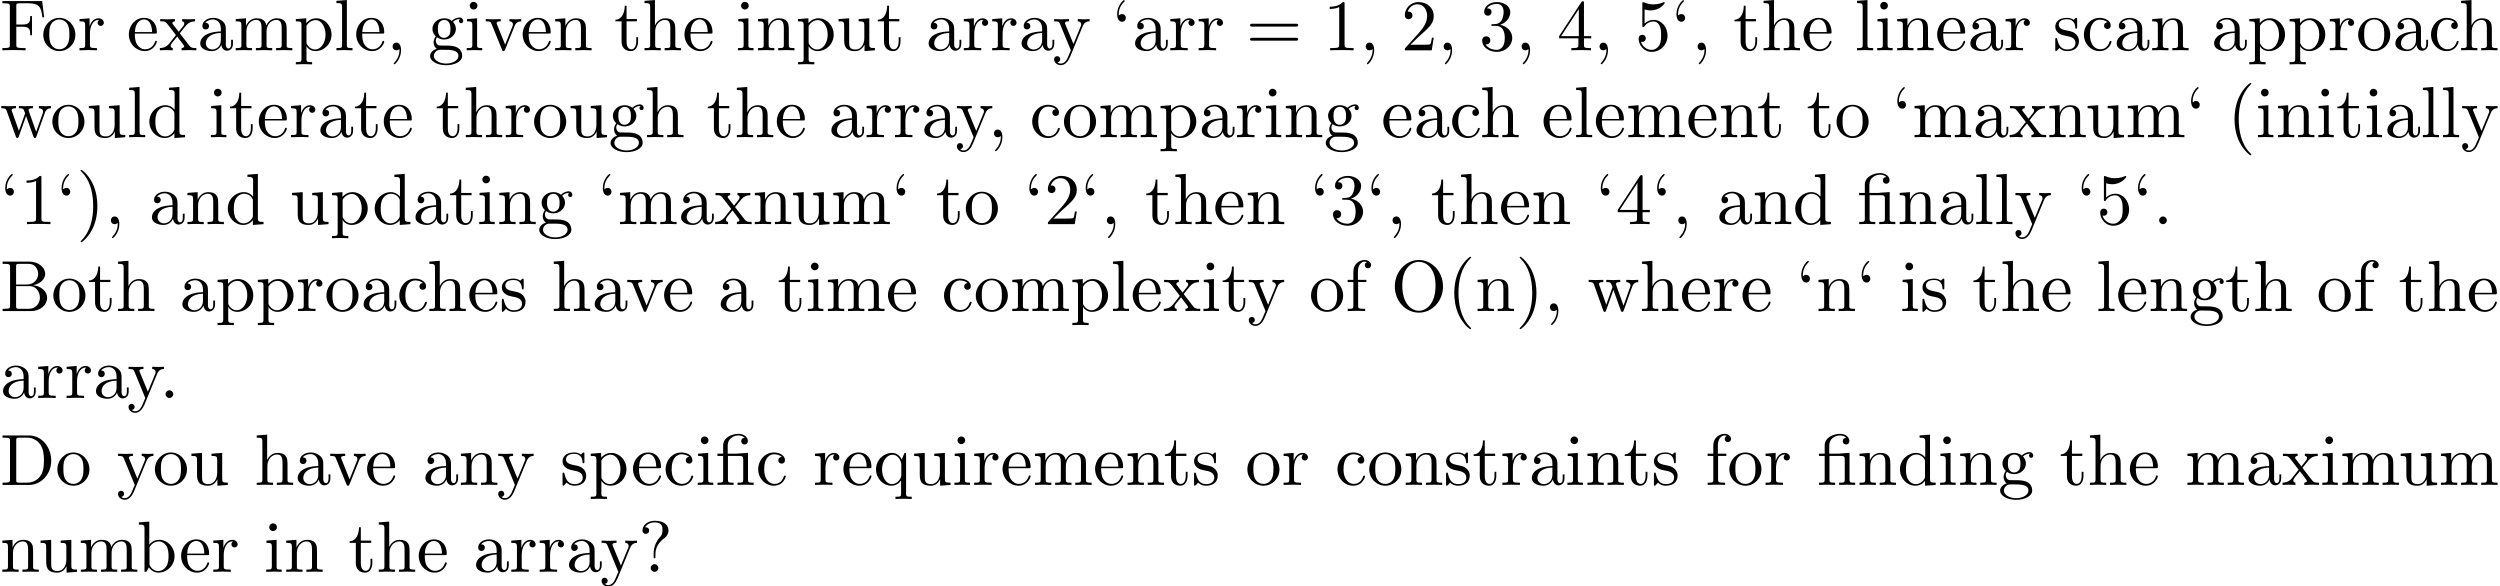 <?xml version='1.0' encoding='UTF-8'?>
<!-- This file was generated by dvisvgm 3.1.1 -->
<svg version='1.1' xmlns='http://www.w3.org/2000/svg' xmlns:xlink='http://www.w3.org/1999/xlink' width='343.85pt' height='80.587pt' viewBox='0 -90.605 343.85 80.587'>
<defs>
<path id='g0-12' d='M3.288-3.985C3.746-3.985 3.816-3.856 3.816-3.447V-.757C3.816-.309 3.706-.309 3.039-.309V0C3.367-.01 3.895-.03 4.144-.03S4.882-.01 5.25 0V-.309C4.583-.309 4.473-.309 4.473-.757V-4.413L3.218-4.324C3.059-4.314 3.049-4.304 3.039-4.304C3.019-4.294 2.999-4.294 2.859-4.294H1.684V-5.42C1.684-6.406 2.54-6.804 3.158-6.804C3.457-6.804 3.816-6.705 4.015-6.476C3.606-6.456 3.547-6.177 3.547-6.017C3.547-5.689 3.806-5.559 3.995-5.559C4.224-5.559 4.453-5.719 4.453-6.017C4.453-6.605 3.905-7.024 3.168-7.024C2.242-7.024 1.056-6.516 1.056-5.43V-4.294H.269V-3.985H1.056V-.757C1.056-.309 .946-.309 .279-.309V0C.608-.01 1.136-.03 1.385-.03S2.122-.01 2.491 0V-.309C1.823-.309 1.714-.309 1.714-.757V-3.985H3.288Z'/>
<path id='g0-40' d='M3.298 2.391C3.298 2.361 3.298 2.341 3.128 2.172C1.883 .917 1.564-.966 1.564-2.491C1.564-4.224 1.943-5.958 3.168-7.203C3.298-7.323 3.298-7.342 3.298-7.372C3.298-7.442 3.258-7.472 3.198-7.472C3.098-7.472 2.202-6.795 1.614-5.529C1.106-4.433 .986-3.328 .986-2.491C.986-1.714 1.096-.508 1.644 .618C2.242 1.843 3.098 2.491 3.198 2.491C3.258 2.491 3.298 2.461 3.298 2.391Z'/>
<path id='g0-41' d='M2.879-2.491C2.879-3.268 2.77-4.473 2.222-5.599C1.624-6.824 .767-7.472 .667-7.472C.608-7.472 .568-7.432 .568-7.372C.568-7.342 .568-7.323 .757-7.143C1.733-6.157 2.301-4.573 2.301-2.491C2.301-.787 1.933 .966 .697 2.222C.568 2.341 .568 2.361 .568 2.391C.568 2.451 .608 2.491 .667 2.491C.767 2.491 1.664 1.813 2.252 .548C2.76-.548 2.879-1.654 2.879-2.491Z'/>
<path id='g0-44' d='M2.022-.01C2.022-.648 1.783-1.056 1.385-1.056C1.036-1.056 .857-.787 .857-.528S1.026 0 1.385 0C1.544 0 1.664-.06 1.763-.139L1.783-.159C1.793-.159 1.803-.149 1.803-.01C1.803 .628 1.524 1.235 1.086 1.704C1.026 1.763 1.016 1.773 1.016 1.813C1.016 1.883 1.066 1.923 1.116 1.923C1.235 1.923 2.022 1.136 2.022-.01Z'/>
<path id='g0-46' d='M1.913-.528C1.913-.817 1.674-1.056 1.385-1.056S.857-.817 .857-.528S1.096 0 1.385 0S1.913-.239 1.913-.528Z'/>
<path id='g0-49' d='M2.929-6.376C2.929-6.615 2.929-6.635 2.7-6.635C2.082-5.998 1.205-5.998 .887-5.998V-5.689C1.086-5.689 1.674-5.689 2.192-5.948V-.787C2.192-.428 2.162-.309 1.265-.309H.946V0C1.295-.03 2.162-.03 2.56-.03S3.826-.03 4.174 0V-.309H3.856C2.959-.309 2.929-.418 2.929-.787V-6.376Z'/>
<path id='g0-50' d='M1.265-.767L2.321-1.793C3.875-3.168 4.473-3.706 4.473-4.702C4.473-5.838 3.577-6.635 2.361-6.635C1.235-6.635 .498-5.719 .498-4.832C.498-4.274 .996-4.274 1.026-4.274C1.196-4.274 1.544-4.394 1.544-4.802C1.544-5.061 1.365-5.32 1.016-5.32C.936-5.32 .917-5.32 .887-5.31C1.116-5.958 1.654-6.326 2.232-6.326C3.138-6.326 3.567-5.519 3.567-4.702C3.567-3.905 3.068-3.118 2.521-2.501L.608-.369C.498-.259 .498-.239 .498 0H4.194L4.473-1.733H4.224C4.174-1.435 4.105-.996 4.005-.847C3.935-.767 3.278-.767 3.059-.767H1.265Z'/>
<path id='g0-51' d='M2.889-3.507C3.706-3.776 4.284-4.473 4.284-5.26C4.284-6.077 3.407-6.635 2.451-6.635C1.445-6.635 .687-6.037 .687-5.28C.687-4.951 .907-4.762 1.196-4.762C1.504-4.762 1.704-4.981 1.704-5.27C1.704-5.768 1.235-5.768 1.086-5.768C1.395-6.257 2.052-6.386 2.411-6.386C2.819-6.386 3.367-6.167 3.367-5.27C3.367-5.151 3.347-4.573 3.088-4.134C2.79-3.656 2.451-3.626 2.202-3.616C2.122-3.606 1.883-3.587 1.813-3.587C1.733-3.577 1.664-3.567 1.664-3.467C1.664-3.357 1.733-3.357 1.903-3.357H2.341C3.158-3.357 3.527-2.68 3.527-1.704C3.527-.349 2.839-.06 2.401-.06C1.973-.06 1.225-.229 .877-.817C1.225-.767 1.534-.986 1.534-1.365C1.534-1.724 1.265-1.923 .976-1.923C.737-1.923 .418-1.783 .418-1.345C.418-.438 1.345 .219 2.431 .219C3.646 .219 4.553-.687 4.553-1.704C4.553-2.521 3.925-3.298 2.889-3.507Z'/>
<path id='g0-52' d='M2.929-1.644V-.777C2.929-.418 2.909-.309 2.172-.309H1.963V0C2.371-.03 2.889-.03 3.308-.03S4.254-.03 4.663 0V-.309H4.453C3.716-.309 3.696-.418 3.696-.777V-1.644H4.692V-1.953H3.696V-6.486C3.696-6.685 3.696-6.745 3.537-6.745C3.447-6.745 3.417-6.745 3.337-6.625L.279-1.953V-1.644H2.929ZM2.989-1.953H.558L2.989-5.669V-1.953Z'/>
<path id='g0-53' d='M4.473-2.002C4.473-3.188 3.656-4.184 2.58-4.184C2.102-4.184 1.674-4.025 1.315-3.676V-5.619C1.514-5.559 1.843-5.489 2.162-5.489C3.387-5.489 4.085-6.396 4.085-6.526C4.085-6.585 4.055-6.635 3.985-6.635C3.975-6.635 3.955-6.635 3.905-6.605C3.706-6.516 3.218-6.316 2.55-6.316C2.152-6.316 1.694-6.386 1.225-6.595C1.146-6.625 1.126-6.625 1.106-6.625C1.006-6.625 1.006-6.545 1.006-6.386V-3.437C1.006-3.258 1.006-3.178 1.146-3.178C1.215-3.178 1.235-3.208 1.275-3.268C1.385-3.427 1.753-3.965 2.56-3.965C3.078-3.965 3.328-3.507 3.407-3.328C3.567-2.959 3.587-2.57 3.587-2.072C3.587-1.724 3.587-1.126 3.347-.707C3.108-.319 2.74-.06 2.281-.06C1.554-.06 .986-.588 .817-1.176C.847-1.166 .877-1.156 .986-1.156C1.315-1.156 1.484-1.405 1.484-1.644S1.315-2.132 .986-2.132C.847-2.132 .498-2.062 .498-1.604C.498-.747 1.186 .219 2.301 .219C3.457 .219 4.473-.737 4.473-2.002Z'/>
<path id='g0-61' d='M6.844-3.258C6.994-3.258 7.183-3.258 7.183-3.457S6.994-3.656 6.854-3.656H.887C.747-3.656 .558-3.656 .558-3.457S.747-3.258 .897-3.258H6.844ZM6.854-1.325C6.994-1.325 7.183-1.325 7.183-1.524S6.994-1.724 6.844-1.724H.897C.747-1.724 .558-1.724 .558-1.524S.747-1.325 .887-1.325H6.854Z'/>
<path id='g0-63' d='M2.341-2.481C2.341-3.736 3.308-4.443 3.656-4.702C3.925-4.902 4.134-5.26 4.134-5.679C4.134-6.257 3.736-7.024 2.252-7.024C1.176-7.024 .558-6.346 .558-5.699C.558-5.36 .787-5.22 1.016-5.22C1.295-5.22 1.474-5.42 1.474-5.679C1.474-6.127 1.056-6.127 .917-6.127C1.225-6.655 1.803-6.804 2.222-6.804C3.308-6.804 3.308-6.127 3.308-5.738C3.308-5.151 3.148-4.971 2.969-4.792C2.311-4.075 2.092-3.158 2.092-2.55V-2.102C2.092-1.923 2.092-1.863 2.212-1.863C2.341-1.863 2.341-1.953 2.341-2.132V-2.481ZM2.74-.528C2.74-.817 2.501-1.056 2.212-1.056S1.684-.817 1.684-.528S1.923 0 2.212 0S2.74-.239 2.74-.528Z'/>
<path id='g0-66' d='M2.212-3.646V-6.097C2.212-6.426 2.232-6.496 2.7-6.496H3.935C4.902-6.496 5.25-5.649 5.25-5.121C5.25-4.483 4.762-3.646 3.656-3.646H2.212ZM4.563-3.557C5.529-3.746 6.217-4.384 6.217-5.121C6.217-5.988 5.3-6.804 4.005-6.804H.359V-6.496H.598C1.365-6.496 1.385-6.386 1.385-6.027V-.777C1.385-.418 1.365-.309 .598-.309H.359V0H4.264C5.589 0 6.486-.887 6.486-1.823C6.486-2.69 5.669-3.437 4.563-3.557ZM3.945-.309H2.7C2.232-.309 2.212-.379 2.212-.707V-3.427H4.085C5.071-3.427 5.489-2.501 5.489-1.833C5.489-1.126 4.971-.309 3.945-.309Z'/>
<path id='g0-68' d='M.349-6.804V-6.496H.588C1.355-6.496 1.375-6.386 1.375-6.027V-.777C1.375-.418 1.355-.309 .588-.309H.349V0H3.995C5.669 0 7.044-1.474 7.044-3.347C7.044-5.24 5.699-6.804 3.995-6.804H.349ZM2.72-.309C2.252-.309 2.232-.379 2.232-.707V-6.097C2.232-6.426 2.252-6.496 2.72-6.496H3.716C4.334-6.496 5.021-6.276 5.529-5.569C5.958-4.981 6.047-4.125 6.047-3.347C6.047-2.242 5.858-1.644 5.499-1.156C5.3-.887 4.732-.309 3.726-.309H2.72Z'/>
<path id='g0-70' d='M5.798-6.775H.329V-6.466H.568C1.335-6.466 1.355-6.356 1.355-5.998V-.777C1.355-.418 1.335-.309 .568-.309H.329V0C.677-.03 1.455-.03 1.843-.03C2.252-.03 3.158-.03 3.517 0V-.309H3.188C2.242-.309 2.242-.438 2.242-.787V-3.238H3.098C4.055-3.238 4.154-2.919 4.154-2.072H4.403V-4.712H4.154C4.154-3.875 4.055-3.547 3.098-3.547H2.242V-6.067C2.242-6.396 2.262-6.466 2.73-6.466H3.925C5.42-6.466 5.669-5.908 5.828-4.533H6.077L5.798-6.775Z'/>
<path id='g0-79' d='M7.183-3.377C7.183-5.41 5.679-7.024 3.866-7.024C2.082-7.024 .558-5.43 .558-3.377C.558-1.335 2.092 .219 3.866 .219C5.679 .219 7.183-1.365 7.183-3.377ZM3.875-.04C2.919-.04 1.584-.917 1.584-3.517C1.584-6.097 3.039-6.775 3.866-6.775C4.732-6.775 6.157-6.067 6.157-3.517C6.157-.877 4.792-.04 3.875-.04Z'/>
<path id='g0-96' d='M1.913-4.453C1.913-4.712 1.743-4.981 1.385-4.981C1.186-4.981 1.046-4.882 .986-4.822C.976-4.802 .966-4.792 .956-4.792C.936-4.792 .936-4.932 .936-4.971C.936-5.29 1.006-6.007 1.634-6.625C1.753-6.745 1.753-6.765 1.753-6.795C1.753-6.864 1.704-6.904 1.654-6.904C1.544-6.904 .717-6.147 .717-4.971C.717-4.374 .956-3.925 1.385-3.925C1.733-3.925 1.913-4.194 1.913-4.453Z'/>
<path id='g0-97' d='M3.318-.757C3.357-.359 3.626 .06 4.095 .06C4.304 .06 4.912-.08 4.912-.887V-1.445H4.663V-.887C4.663-.309 4.413-.249 4.304-.249C3.975-.249 3.935-.697 3.935-.747V-2.74C3.935-3.158 3.935-3.547 3.577-3.915C3.188-4.304 2.69-4.463 2.212-4.463C1.395-4.463 .707-3.995 .707-3.337C.707-3.039 .907-2.869 1.166-2.869C1.445-2.869 1.624-3.068 1.624-3.328C1.624-3.447 1.574-3.776 1.116-3.786C1.385-4.134 1.873-4.244 2.192-4.244C2.68-4.244 3.248-3.856 3.248-2.969V-2.6C2.74-2.57 2.042-2.54 1.415-2.242C.667-1.903 .418-1.385 .418-.946C.418-.139 1.385 .11 2.012 .11C2.67 .11 3.128-.289 3.318-.757ZM3.248-2.391V-1.395C3.248-.448 2.531-.11 2.082-.11C1.594-.11 1.186-.458 1.186-.956C1.186-1.504 1.604-2.331 3.248-2.391Z'/>
<path id='g0-98' d='M1.714-3.756V-6.914L.279-6.804V-6.496C.976-6.496 1.056-6.426 1.056-5.938V0H1.305C1.315-.01 1.395-.149 1.664-.618C1.813-.389 2.232 .11 2.969 .11C4.154 .11 5.191-.867 5.191-2.152C5.191-3.417 4.214-4.403 3.078-4.403C2.301-4.403 1.873-3.935 1.714-3.756ZM1.743-1.136V-3.188C1.743-3.377 1.743-3.387 1.853-3.547C2.242-4.105 2.79-4.184 3.029-4.184C3.477-4.184 3.836-3.925 4.075-3.547C4.334-3.138 4.364-2.57 4.364-2.162C4.364-1.793 4.344-1.196 4.055-.747C3.846-.438 3.467-.11 2.929-.11C2.481-.11 2.122-.349 1.883-.717C1.743-.927 1.743-.956 1.743-1.136Z'/>
<path id='g0-99' d='M1.166-2.172C1.166-3.796 1.983-4.214 2.511-4.214C2.6-4.214 3.228-4.204 3.577-3.846C3.168-3.816 3.108-3.517 3.108-3.387C3.108-3.128 3.288-2.929 3.567-2.929C3.826-2.929 4.025-3.098 4.025-3.397C4.025-4.075 3.268-4.463 2.501-4.463C1.255-4.463 .339-3.387 .339-2.152C.339-.877 1.325 .11 2.481 .11C3.816 .11 4.134-1.086 4.134-1.186S4.035-1.285 4.005-1.285C3.915-1.285 3.895-1.245 3.875-1.186C3.587-.259 2.939-.139 2.57-.139C2.042-.139 1.166-.568 1.166-2.172Z'/>
<path id='g0-100' d='M3.786-.548V.11L5.25 0V-.309C4.553-.309 4.473-.379 4.473-.867V-6.914L3.039-6.804V-6.496C3.736-6.496 3.816-6.426 3.816-5.938V-3.786C3.527-4.144 3.098-4.403 2.56-4.403C1.385-4.403 .339-3.427 .339-2.142C.339-.877 1.315 .11 2.451 .11C3.088 .11 3.537-.229 3.786-.548ZM3.786-3.218V-1.176C3.786-.996 3.786-.976 3.676-.807C3.377-.329 2.929-.11 2.501-.11C2.052-.11 1.694-.369 1.455-.747C1.196-1.156 1.166-1.724 1.166-2.132C1.166-2.501 1.186-3.098 1.474-3.547C1.684-3.856 2.062-4.184 2.6-4.184C2.949-4.184 3.367-4.035 3.676-3.587C3.786-3.417 3.786-3.397 3.786-3.218Z'/>
<path id='g0-101' d='M1.116-2.511C1.176-3.995 2.012-4.244 2.351-4.244C3.377-4.244 3.477-2.899 3.477-2.511H1.116ZM1.106-2.301H3.885C4.105-2.301 4.134-2.301 4.134-2.511C4.134-3.497 3.597-4.463 2.351-4.463C1.196-4.463 .279-3.437 .279-2.192C.279-.857 1.325 .11 2.471 .11C3.686 .11 4.134-.996 4.134-1.186C4.134-1.285 4.055-1.305 4.005-1.305C3.915-1.305 3.895-1.245 3.875-1.166C3.527-.139 2.63-.139 2.531-.139C2.032-.139 1.634-.438 1.405-.807C1.106-1.285 1.106-1.943 1.106-2.301Z'/>
<path id='g0-102' d='M1.743-4.294V-5.45C1.743-6.326 2.222-6.804 2.66-6.804C2.69-6.804 2.839-6.804 2.989-6.735C2.869-6.695 2.69-6.565 2.69-6.316C2.69-6.087 2.849-5.888 3.118-5.888C3.407-5.888 3.557-6.087 3.557-6.326C3.557-6.695 3.188-7.024 2.66-7.024C1.963-7.024 1.116-6.496 1.116-5.44V-4.294H.329V-3.985H1.116V-.757C1.116-.309 1.006-.309 .339-.309V0C.727-.01 1.196-.03 1.474-.03C1.873-.03 2.341-.03 2.74 0V-.309H2.531C1.793-.309 1.773-.418 1.773-.777V-3.985H2.909V-4.294H1.743Z'/>
<path id='g0-103' d='M2.212-1.714C1.345-1.714 1.345-2.71 1.345-2.939C1.345-3.208 1.355-3.527 1.504-3.776C1.584-3.895 1.813-4.174 2.212-4.174C3.078-4.174 3.078-3.178 3.078-2.949C3.078-2.68 3.068-2.361 2.919-2.112C2.839-1.993 2.61-1.714 2.212-1.714ZM1.056-1.325C1.056-1.365 1.056-1.594 1.225-1.793C1.614-1.514 2.022-1.484 2.212-1.484C3.138-1.484 3.826-2.172 3.826-2.939C3.826-3.308 3.666-3.676 3.417-3.905C3.776-4.244 4.134-4.294 4.314-4.294C4.334-4.294 4.384-4.294 4.413-4.284C4.304-4.244 4.254-4.134 4.254-4.015C4.254-3.846 4.384-3.726 4.543-3.726C4.643-3.726 4.832-3.796 4.832-4.025C4.832-4.194 4.712-4.513 4.324-4.513C4.125-4.513 3.686-4.453 3.268-4.045C2.849-4.374 2.431-4.403 2.212-4.403C1.285-4.403 .598-3.716 .598-2.949C.598-2.511 .817-2.132 1.066-1.923C.936-1.773 .757-1.445 .757-1.096C.757-.787 .887-.408 1.196-.209C.598-.04 .279 .389 .279 .787C.279 1.504 1.265 2.052 2.481 2.052C3.656 2.052 4.692 1.544 4.692 .767C4.692 .418 4.553-.09 4.045-.369C3.517-.648 2.939-.648 2.331-.648C2.082-.648 1.654-.648 1.584-.658C1.265-.697 1.056-1.006 1.056-1.325ZM2.491 1.823C1.484 1.823 .797 1.315 .797 .787C.797 .329 1.176-.04 1.614-.07H2.202C3.059-.07 4.174-.07 4.174 .787C4.174 1.325 3.467 1.823 2.491 1.823Z'/>
<path id='g0-104' d='M1.096-.757C1.096-.309 .986-.309 .319-.309V0C.667-.01 1.176-.03 1.445-.03C1.704-.03 2.222-.01 2.56 0V-.309C1.893-.309 1.783-.309 1.783-.757V-2.59C1.783-3.626 2.491-4.184 3.128-4.184C3.756-4.184 3.866-3.646 3.866-3.078V-.757C3.866-.309 3.756-.309 3.088-.309V0C3.437-.01 3.945-.03 4.214-.03C4.473-.03 4.991-.01 5.33 0V-.309C4.812-.309 4.563-.309 4.553-.608V-2.511C4.553-3.367 4.553-3.676 4.244-4.035C4.105-4.204 3.776-4.403 3.198-4.403C2.361-4.403 1.923-3.806 1.753-3.427V-6.914L.319-6.804V-6.496C1.016-6.496 1.096-6.426 1.096-5.938V-.757Z'/>
<path id='g0-105' d='M1.763-4.403L.369-4.294V-3.985C1.016-3.985 1.106-3.925 1.106-3.437V-.757C1.106-.309 .996-.309 .329-.309V0C.648-.01 1.186-.03 1.425-.03C1.773-.03 2.122-.01 2.461 0V-.309C1.803-.309 1.763-.359 1.763-.747V-4.403ZM1.803-6.137C1.803-6.456 1.554-6.665 1.275-6.665C.966-6.665 .747-6.396 .747-6.137C.747-5.868 .966-5.609 1.275-5.609C1.554-5.609 1.803-5.818 1.803-6.137Z'/>
<path id='g0-108' d='M1.763-6.914L.329-6.804V-6.496C1.026-6.496 1.106-6.426 1.106-5.938V-.757C1.106-.309 .996-.309 .329-.309V0C.658-.01 1.186-.03 1.435-.03S2.172-.01 2.54 0V-.309C1.873-.309 1.763-.309 1.763-.757V-6.914Z'/>
<path id='g0-109' d='M1.096-3.427V-.757C1.096-.309 .986-.309 .319-.309V0C.667-.01 1.176-.03 1.445-.03C1.704-.03 2.222-.01 2.56 0V-.309C1.893-.309 1.783-.309 1.783-.757V-2.59C1.783-3.626 2.491-4.184 3.128-4.184C3.756-4.184 3.866-3.646 3.866-3.078V-.757C3.866-.309 3.756-.309 3.088-.309V0C3.437-.01 3.945-.03 4.214-.03C4.473-.03 4.991-.01 5.33 0V-.309C4.663-.309 4.553-.309 4.553-.757V-2.59C4.553-3.626 5.26-4.184 5.898-4.184C6.526-4.184 6.635-3.646 6.635-3.078V-.757C6.635-.309 6.526-.309 5.858-.309V0C6.207-.01 6.715-.03 6.984-.03C7.243-.03 7.761-.01 8.1 0V-.309C7.582-.309 7.333-.309 7.323-.608V-2.511C7.323-3.367 7.323-3.676 7.014-4.035C6.874-4.204 6.545-4.403 5.968-4.403C5.131-4.403 4.692-3.806 4.523-3.427C4.384-4.294 3.646-4.403 3.198-4.403C2.471-4.403 2.002-3.975 1.724-3.357V-4.403L.319-4.294V-3.985C1.016-3.985 1.096-3.915 1.096-3.427Z'/>
<path id='g0-110' d='M1.096-3.427V-.757C1.096-.309 .986-.309 .319-.309V0C.667-.01 1.176-.03 1.445-.03C1.704-.03 2.222-.01 2.56 0V-.309C1.893-.309 1.783-.309 1.783-.757V-2.59C1.783-3.626 2.491-4.184 3.128-4.184C3.756-4.184 3.866-3.646 3.866-3.078V-.757C3.866-.309 3.756-.309 3.088-.309V0C3.437-.01 3.945-.03 4.214-.03C4.473-.03 4.991-.01 5.33 0V-.309C4.812-.309 4.563-.309 4.553-.608V-2.511C4.553-3.367 4.553-3.676 4.244-4.035C4.105-4.204 3.776-4.403 3.198-4.403C2.471-4.403 2.002-3.975 1.724-3.357V-4.403L.319-4.294V-3.985C1.016-3.985 1.096-3.915 1.096-3.427Z'/>
<path id='g0-111' d='M4.692-2.132C4.692-3.407 3.696-4.463 2.491-4.463C1.245-4.463 .279-3.377 .279-2.132C.279-.847 1.315 .11 2.481 .11C3.686 .11 4.692-.867 4.692-2.132ZM2.491-.139C2.062-.139 1.624-.349 1.355-.807C1.106-1.245 1.106-1.853 1.106-2.212C1.106-2.6 1.106-3.138 1.345-3.577C1.614-4.035 2.082-4.244 2.481-4.244C2.919-4.244 3.347-4.025 3.606-3.597S3.866-2.59 3.866-2.212C3.866-1.853 3.866-1.315 3.646-.877C3.427-.428 2.989-.139 2.491-.139Z'/>
<path id='g0-112' d='M1.714-3.746V-4.403L.279-4.294V-3.985C.986-3.985 1.056-3.925 1.056-3.487V1.176C1.056 1.624 .946 1.624 .279 1.624V1.933C.618 1.923 1.136 1.903 1.395 1.903C1.664 1.903 2.172 1.923 2.521 1.933V1.624C1.853 1.624 1.743 1.624 1.743 1.176V-.498V-.588C1.793-.428 2.212 .11 2.969 .11C4.154 .11 5.191-.867 5.191-2.152C5.191-3.417 4.224-4.403 3.108-4.403C2.331-4.403 1.913-3.965 1.714-3.746ZM1.743-1.136V-3.357C2.032-3.866 2.521-4.154 3.029-4.154C3.756-4.154 4.364-3.278 4.364-2.152C4.364-.946 3.666-.11 2.929-.11C2.531-.11 2.152-.309 1.883-.717C1.743-.927 1.743-.936 1.743-1.136Z'/>
<path id='g0-113' d='M3.786-.608V1.176C3.786 1.624 3.676 1.624 3.009 1.624V1.933C3.347 1.923 3.866 1.903 4.125 1.903C4.394 1.903 4.902 1.923 5.25 1.933V1.624C4.583 1.624 4.473 1.624 4.473 1.176V-4.403H4.254L3.875-3.497C3.746-3.776 3.337-4.403 2.54-4.403C1.385-4.403 .339-3.437 .339-2.142C.339-.897 1.305 .11 2.461 .11C3.158 .11 3.567-.319 3.786-.608ZM3.816-2.76V-1.355C3.816-1.036 3.636-.757 3.417-.518C3.288-.379 2.969-.11 2.501-.11C1.773-.11 1.166-.996 1.166-2.142C1.166-3.328 1.863-4.154 2.6-4.154C3.397-4.154 3.816-3.288 3.816-2.76Z'/>
<path id='g0-114' d='M1.664-3.308V-4.403L.279-4.294V-3.985C.976-3.985 1.056-3.915 1.056-3.427V-.757C1.056-.309 .946-.309 .279-.309V0C.667-.01 1.136-.03 1.415-.03C1.813-.03 2.281-.03 2.68 0V-.309H2.471C1.733-.309 1.714-.418 1.714-.777V-2.311C1.714-3.298 2.132-4.184 2.889-4.184C2.959-4.184 2.979-4.184 2.999-4.174C2.969-4.164 2.77-4.045 2.77-3.786C2.77-3.507 2.979-3.357 3.198-3.357C3.377-3.357 3.626-3.477 3.626-3.796S3.318-4.403 2.889-4.403C2.162-4.403 1.803-3.736 1.664-3.308Z'/>
<path id='g0-115' d='M2.072-1.933C2.291-1.893 3.108-1.733 3.108-1.016C3.108-.508 2.76-.11 1.983-.11C1.146-.11 .787-.677 .598-1.524C.568-1.654 .558-1.694 .458-1.694C.329-1.694 .329-1.624 .329-1.445V-.13C.329 .04 .329 .11 .438 .11C.488 .11 .498 .1 .687-.09C.707-.11 .707-.13 .887-.319C1.325 .1 1.773 .11 1.983 .11C3.128 .11 3.587-.558 3.587-1.275C3.587-1.803 3.288-2.102 3.168-2.222C2.839-2.54 2.451-2.62 2.032-2.7C1.474-2.809 .807-2.939 .807-3.517C.807-3.866 1.066-4.274 1.923-4.274C3.019-4.274 3.068-3.377 3.088-3.068C3.098-2.979 3.188-2.979 3.208-2.979C3.337-2.979 3.337-3.029 3.337-3.218V-4.224C3.337-4.394 3.337-4.463 3.228-4.463C3.178-4.463 3.158-4.463 3.029-4.344C2.999-4.304 2.899-4.214 2.859-4.184C2.481-4.463 2.072-4.463 1.923-4.463C.707-4.463 .329-3.796 .329-3.238C.329-2.889 .488-2.61 .757-2.391C1.076-2.132 1.355-2.072 2.072-1.933Z'/>
<path id='g0-116' d='M1.724-3.985H3.148V-4.294H1.724V-6.127H1.474C1.465-5.31 1.166-4.244 .189-4.204V-3.985H1.036V-1.235C1.036-.01 1.963 .11 2.321 .11C3.029 .11 3.308-.598 3.308-1.235V-1.803H3.059V-1.255C3.059-.518 2.76-.139 2.391-.139C1.724-.139 1.724-1.046 1.724-1.215V-3.985Z'/>
<path id='g0-117' d='M3.895-.787V.11L5.33 0V-.309C4.633-.309 4.553-.379 4.553-.867V-4.403L3.088-4.294V-3.985C3.786-3.985 3.866-3.915 3.866-3.427V-1.654C3.866-.787 3.387-.11 2.66-.11C1.823-.11 1.783-.578 1.783-1.096V-4.403L.319-4.294V-3.985C1.096-3.985 1.096-3.955 1.096-3.068V-1.574C1.096-.797 1.096 .11 2.61 .11C3.168 .11 3.606-.169 3.895-.787Z'/>
<path id='g0-118' d='M4.144-3.318C4.234-3.547 4.403-3.975 5.061-3.985V-4.294C4.832-4.274 4.543-4.264 4.314-4.264C4.075-4.264 3.616-4.284 3.447-4.294V-3.985C3.816-3.975 3.925-3.746 3.925-3.557C3.925-3.467 3.905-3.427 3.866-3.318L2.849-.777L1.733-3.557C1.674-3.686 1.674-3.706 1.674-3.726C1.674-3.985 2.062-3.985 2.242-3.985V-4.294C1.943-4.284 1.385-4.264 1.156-4.264C.887-4.264 .488-4.274 .189-4.294V-3.985C.817-3.985 .857-3.925 .986-3.616L2.421-.08C2.481 .06 2.501 .11 2.63 .11S2.8 .02 2.839-.08L4.144-3.318Z'/>
<path id='g0-119' d='M6.167-3.347C6.346-3.846 6.655-3.975 7.004-3.985V-4.294C6.785-4.274 6.496-4.264 6.276-4.264C5.988-4.264 5.539-4.284 5.35-4.294V-3.985C5.709-3.975 5.928-3.796 5.928-3.507C5.928-3.447 5.928-3.427 5.878-3.298L4.971-.747L3.985-3.527C3.945-3.646 3.935-3.666 3.935-3.716C3.935-3.985 4.324-3.985 4.523-3.985V-4.294C4.234-4.284 3.726-4.264 3.487-4.264C3.188-4.264 2.899-4.274 2.6-4.294V-3.985C2.969-3.985 3.128-3.965 3.228-3.836C3.278-3.776 3.387-3.477 3.457-3.288L2.6-.877L1.654-3.537C1.604-3.656 1.604-3.676 1.604-3.716C1.604-3.985 1.993-3.985 2.192-3.985V-4.294C1.893-4.284 1.335-4.264 1.106-4.264C1.066-4.264 .538-4.274 .179-4.294V-3.985C.677-3.985 .797-3.955 .917-3.636L2.172-.11C2.222 .03 2.252 .11 2.381 .11S2.531 .05 2.58-.09L3.587-2.909L4.603-.08C4.643 .03 4.672 .11 4.802 .11S4.961 .02 5.001-.08L6.167-3.347Z'/>
<path id='g0-120' d='M2.859-2.341C3.158-2.72 3.537-3.208 3.776-3.467C4.085-3.826 4.493-3.975 4.961-3.985V-4.294C4.702-4.274 4.403-4.264 4.144-4.264C3.846-4.264 3.318-4.284 3.188-4.294V-3.985C3.397-3.965 3.477-3.836 3.477-3.676S3.377-3.387 3.328-3.328L2.71-2.55L1.933-3.557C1.843-3.656 1.843-3.676 1.843-3.736C1.843-3.885 1.993-3.975 2.192-3.985V-4.294C1.933-4.284 1.275-4.264 1.116-4.264C.907-4.264 .438-4.274 .169-4.294V-3.985C.867-3.985 .877-3.975 1.345-3.377L2.331-2.092L1.395-.907C.917-.329 .329-.309 .12-.309V0C.379-.02 .687-.03 .946-.03C1.235-.03 1.654-.01 1.893 0V-.309C1.674-.339 1.604-.468 1.604-.618C1.604-.837 1.893-1.166 2.501-1.883L3.258-.887C3.337-.777 3.467-.618 3.467-.558C3.467-.468 3.377-.319 3.108-.309V0C3.407-.01 3.965-.03 4.184-.03C4.453-.03 4.842-.02 5.141 0V-.309C4.603-.309 4.423-.329 4.194-.618L2.859-2.341Z'/>
<path id='g0-121' d='M4.134-3.347C4.394-3.975 4.902-3.985 5.061-3.985V-4.294C4.832-4.274 4.543-4.264 4.314-4.264C4.134-4.264 3.666-4.284 3.447-4.294V-3.985C3.756-3.975 3.915-3.806 3.915-3.557C3.915-3.457 3.905-3.437 3.856-3.318L2.849-.867L1.743-3.547C1.704-3.646 1.684-3.686 1.684-3.726C1.684-3.985 2.052-3.985 2.242-3.985V-4.294C1.983-4.284 1.325-4.264 1.156-4.264C.887-4.264 .488-4.274 .189-4.294V-3.985C.667-3.985 .857-3.985 .996-3.636L2.491 0C2.441 .13 2.301 .458 2.242 .588C2.022 1.136 1.743 1.823 1.106 1.823C1.056 1.823 .827 1.823 .638 1.644C.946 1.604 1.026 1.385 1.026 1.225C1.026 .966 .837 .807 .608 .807C.408 .807 .189 .936 .189 1.235C.189 1.684 .608 2.042 1.106 2.042C1.733 2.042 2.142 1.474 2.381 .907L4.134-3.347Z'/>
</defs>
<g id='page1'>
<use x='0' y='-83.686' xlink:href='#g0-70'/>
<use x='5.673' y='-83.686' xlink:href='#g0-111'/>
<use x='10.655' y='-83.686' xlink:href='#g0-114'/>
<use x='17.44' y='-83.686' xlink:href='#g0-101'/>
<use x='21.868' y='-83.686' xlink:href='#g0-120'/>
<use x='27.126' y='-83.686' xlink:href='#g0-97'/>
<use x='32.107' y='-83.686' xlink:href='#g0-109'/>
<use x='40.409' y='-83.686' xlink:href='#g0-112'/>
<use x='45.944' y='-83.686' xlink:href='#g0-108'/>
<use x='48.712' y='-83.686' xlink:href='#g0-101'/>
<use x='53.139' y='-83.686' xlink:href='#g0-44'/>
<use x='58.878' y='-83.686' xlink:href='#g0-103'/>
<use x='63.859' y='-83.686' xlink:href='#g0-105'/>
<use x='66.626' y='-83.686' xlink:href='#g0-118'/>
<use x='71.608' y='-83.686' xlink:href='#g0-101'/>
<use x='76.036' y='-83.686' xlink:href='#g0-110'/>
<use x='84.454' y='-83.686' xlink:href='#g0-116'/>
<use x='88.328' y='-83.686' xlink:href='#g0-104'/>
<use x='93.863' y='-83.686' xlink:href='#g0-101'/>
<use x='101.174' y='-83.686' xlink:href='#g0-105'/>
<use x='103.941' y='-83.686' xlink:href='#g0-110'/>
<use x='109.476' y='-83.686' xlink:href='#g0-112'/>
<use x='115.011' y='-83.686' xlink:href='#g0-117'/>
<use x='120.546' y='-83.686' xlink:href='#g0-116'/>
<use x='127.304' y='-83.686' xlink:href='#g0-97'/>
<use x='132.285' y='-83.686' xlink:href='#g0-114'/>
<use x='136.187' y='-83.686' xlink:href='#g0-114'/>
<use x='140.089' y='-83.686' xlink:href='#g0-97'/>
<use x='144.794' y='-83.686' xlink:href='#g0-121'/>
<use x='152.935' y='-83.686' xlink:href='#g0-96'/>
<use x='155.702' y='-83.686' xlink:href='#g0-97'/>
<use x='160.684' y='-83.686' xlink:href='#g0-114'/>
<use x='164.586' y='-83.686' xlink:href='#g0-114'/>
<use x='171.371' y='-83.686' xlink:href='#g0-61'/>
<use x='182.003' y='-83.686' xlink:href='#g0-49'/>
<use x='186.984' y='-83.686' xlink:href='#g0-44'/>
<use x='192.723' y='-83.686' xlink:href='#g0-50'/>
<use x='197.704' y='-83.686' xlink:href='#g0-44'/>
<use x='203.442' y='-83.686' xlink:href='#g0-51'/>
<use x='208.424' y='-83.686' xlink:href='#g0-44'/>
<use x='214.162' y='-83.686' xlink:href='#g0-52'/>
<use x='219.143' y='-83.686' xlink:href='#g0-44'/>
<use x='224.881' y='-83.686' xlink:href='#g0-53'/>
<use x='229.863' y='-83.686' xlink:href='#g0-96'/>
<use x='232.63' y='-83.686' xlink:href='#g0-44'/>
<use x='238.368' y='-83.686' xlink:href='#g0-116'/>
<use x='242.243' y='-83.686' xlink:href='#g0-104'/>
<use x='247.777' y='-83.686' xlink:href='#g0-101'/>
<use x='255.089' y='-83.686' xlink:href='#g0-108'/>
<use x='257.856' y='-83.686' xlink:href='#g0-105'/>
<use x='260.623' y='-83.686' xlink:href='#g0-110'/>
<use x='266.158' y='-83.686' xlink:href='#g0-101'/>
<use x='270.586' y='-83.686' xlink:href='#g0-97'/>
<use x='275.567' y='-83.686' xlink:href='#g0-114'/>
<use x='282.353' y='-83.686' xlink:href='#g0-115'/>
<use x='286.282' y='-83.686' xlink:href='#g0-99'/>
<use x='290.71' y='-83.686' xlink:href='#g0-97'/>
<use x='295.692' y='-83.686' xlink:href='#g0-110'/>
<use x='304.11' y='-83.686' xlink:href='#g0-97'/>
<use x='309.091' y='-83.686' xlink:href='#g0-112'/>
<use x='314.626' y='-83.686' xlink:href='#g0-112'/>
<use x='320.161' y='-83.686' xlink:href='#g0-114'/>
<use x='324.063' y='-83.686' xlink:href='#g0-111'/>
<use x='329.044' y='-83.686' xlink:href='#g0-97'/>
<use x='334.025' y='-83.686' xlink:href='#g0-99'/>
<use x='338.177' y='-83.686' xlink:href='#g0-104'/>
<use x='0' y='-71.731' xlink:href='#g0-119'/>
<use x='6.919' y='-71.731' xlink:href='#g0-111'/>
<use x='11.9' y='-71.731' xlink:href='#g0-117'/>
<use x='17.435' y='-71.731' xlink:href='#g0-108'/>
<use x='20.202' y='-71.731' xlink:href='#g0-100'/>
<use x='28.676' y='-71.731' xlink:href='#g0-105'/>
<use x='31.444' y='-71.731' xlink:href='#g0-116'/>
<use x='35.318' y='-71.731' xlink:href='#g0-101'/>
<use x='39.746' y='-71.731' xlink:href='#g0-114'/>
<use x='43.648' y='-71.731' xlink:href='#g0-97'/>
<use x='48.63' y='-71.731' xlink:href='#g0-116'/>
<use x='52.504' y='-71.731' xlink:href='#g0-101'/>
<use x='59.871' y='-71.731' xlink:href='#g0-116'/>
<use x='63.746' y='-71.731' xlink:href='#g0-104'/>
<use x='69.28' y='-71.731' xlink:href='#g0-114'/>
<use x='73.183' y='-71.731' xlink:href='#g0-111'/>
<use x='78.164' y='-71.731' xlink:href='#g0-117'/>
<use x='83.699' y='-71.731' xlink:href='#g0-103'/>
<use x='88.68' y='-71.731' xlink:href='#g0-104'/>
<use x='97.154' y='-71.731' xlink:href='#g0-116'/>
<use x='101.029' y='-71.731' xlink:href='#g0-104'/>
<use x='106.564' y='-71.731' xlink:href='#g0-101'/>
<use x='113.931' y='-71.731' xlink:href='#g0-97'/>
<use x='118.912' y='-71.731' xlink:href='#g0-114'/>
<use x='122.814' y='-71.731' xlink:href='#g0-114'/>
<use x='126.716' y='-71.731' xlink:href='#g0-97'/>
<use x='131.421' y='-71.731' xlink:href='#g0-121'/>
<use x='135.849' y='-71.731' xlink:href='#g0-44'/>
<use x='141.632' y='-71.731' xlink:href='#g0-99'/>
<use x='146.06' y='-71.731' xlink:href='#g0-111'/>
<use x='151.041' y='-71.731' xlink:href='#g0-109'/>
<use x='159.344' y='-71.731' xlink:href='#g0-112'/>
<use x='164.878' y='-71.731' xlink:href='#g0-97'/>
<use x='169.86' y='-71.731' xlink:href='#g0-114'/>
<use x='173.762' y='-71.731' xlink:href='#g0-105'/>
<use x='176.529' y='-71.731' xlink:href='#g0-110'/>
<use x='182.064' y='-71.731' xlink:href='#g0-103'/>
<use x='189.985' y='-71.731' xlink:href='#g0-101'/>
<use x='194.413' y='-71.731' xlink:href='#g0-97'/>
<use x='199.394' y='-71.731' xlink:href='#g0-99'/>
<use x='203.545' y='-71.731' xlink:href='#g0-104'/>
<use x='212.02' y='-71.731' xlink:href='#g0-101'/>
<use x='216.448' y='-71.731' xlink:href='#g0-108'/>
<use x='219.215' y='-71.731' xlink:href='#g0-101'/>
<use x='223.643' y='-71.731' xlink:href='#g0-109'/>
<use x='231.945' y='-71.731' xlink:href='#g0-101'/>
<use x='236.373' y='-71.731' xlink:href='#g0-110'/>
<use x='241.631' y='-71.731' xlink:href='#g0-116'/>
<use x='248.445' y='-71.731' xlink:href='#g0-116'/>
<use x='252.319' y='-71.731' xlink:href='#g0-111'/>
<use x='260.24' y='-71.731' xlink:href='#g0-96'/>
<use x='263.008' y='-71.731' xlink:href='#g0-109'/>
<use x='271.31' y='-71.731' xlink:href='#g0-97'/>
<use x='276.291' y='-71.731' xlink:href='#g0-120'/>
<use x='281.549' y='-71.731' xlink:href='#g0-110'/>
<use x='286.807' y='-71.731' xlink:href='#g0-117'/>
<use x='292.342' y='-71.731' xlink:href='#g0-109'/>
<use x='300.644' y='-71.731' xlink:href='#g0-96'/>
<use x='306.351' y='-71.731' xlink:href='#g0-40'/>
<use x='310.226' y='-71.731' xlink:href='#g0-105'/>
<use x='312.993' y='-71.731' xlink:href='#g0-110'/>
<use x='318.528' y='-71.731' xlink:href='#g0-105'/>
<use x='321.295' y='-71.731' xlink:href='#g0-116'/>
<use x='325.17' y='-71.731' xlink:href='#g0-105'/>
<use x='327.937' y='-71.731' xlink:href='#g0-97'/>
<use x='332.918' y='-71.731' xlink:href='#g0-108'/>
<use x='335.686' y='-71.731' xlink:href='#g0-108'/>
<use x='338.453' y='-71.731' xlink:href='#g0-121'/>
<use x='0' y='-59.776' xlink:href='#g0-96'/>
<use x='2.767' y='-59.776' xlink:href='#g0-49'/>
<use x='7.749' y='-59.776' xlink:href='#g0-96'/>
<use x='10.516' y='-59.776' xlink:href='#g0-41'/>
<use x='14.391' y='-59.776' xlink:href='#g0-44'/>
<use x='20.479' y='-59.776' xlink:href='#g0-97'/>
<use x='25.46' y='-59.776' xlink:href='#g0-110'/>
<use x='30.995' y='-59.776' xlink:href='#g0-100'/>
<use x='39.851' y='-59.776' xlink:href='#g0-117'/>
<use x='45.385' y='-59.776' xlink:href='#g0-112'/>
<use x='51.197' y='-59.776' xlink:href='#g0-100'/>
<use x='56.732' y='-59.776' xlink:href='#g0-97'/>
<use x='61.713' y='-59.776' xlink:href='#g0-116'/>
<use x='65.588' y='-59.776' xlink:href='#g0-105'/>
<use x='68.355' y='-59.776' xlink:href='#g0-110'/>
<use x='73.89' y='-59.776' xlink:href='#g0-103'/>
<use x='82.192' y='-59.776' xlink:href='#g0-96'/>
<use x='84.959' y='-59.776' xlink:href='#g0-109'/>
<use x='93.262' y='-59.776' xlink:href='#g0-97'/>
<use x='98.243' y='-59.776' xlink:href='#g0-120'/>
<use x='103.501' y='-59.776' xlink:href='#g0-110'/>
<use x='108.759' y='-59.776' xlink:href='#g0-117'/>
<use x='114.294' y='-59.776' xlink:href='#g0-109'/>
<use x='122.596' y='-59.776' xlink:href='#g0-96'/>
<use x='128.684' y='-59.776' xlink:href='#g0-116'/>
<use x='132.559' y='-59.776' xlink:href='#g0-111'/>
<use x='140.861' y='-59.776' xlink:href='#g0-96'/>
<use x='143.628' y='-59.776' xlink:href='#g0-50'/>
<use x='148.61' y='-59.776' xlink:href='#g0-96'/>
<use x='151.377' y='-59.776' xlink:href='#g0-44'/>
<use x='157.465' y='-59.776' xlink:href='#g0-116'/>
<use x='161.34' y='-59.776' xlink:href='#g0-104'/>
<use x='166.875' y='-59.776' xlink:href='#g0-101'/>
<use x='171.303' y='-59.776' xlink:href='#g0-110'/>
<use x='180.158' y='-59.776' xlink:href='#g0-96'/>
<use x='182.926' y='-59.776' xlink:href='#g0-51'/>
<use x='187.907' y='-59.776' xlink:href='#g0-96'/>
<use x='190.674' y='-59.776' xlink:href='#g0-44'/>
<use x='196.763' y='-59.776' xlink:href='#g0-116'/>
<use x='200.637' y='-59.776' xlink:href='#g0-104'/>
<use x='206.172' y='-59.776' xlink:href='#g0-101'/>
<use x='210.6' y='-59.776' xlink:href='#g0-110'/>
<use x='219.455' y='-59.776' xlink:href='#g0-96'/>
<use x='222.223' y='-59.776' xlink:href='#g0-52'/>
<use x='227.204' y='-59.776' xlink:href='#g0-96'/>
<use x='229.972' y='-59.776' xlink:href='#g0-44'/>
<use x='236.06' y='-59.776' xlink:href='#g0-97'/>
<use x='241.041' y='-59.776' xlink:href='#g0-110'/>
<use x='246.576' y='-59.776' xlink:href='#g0-100'/>
<use x='255.432' y='-59.776' xlink:href='#g0-12'/>
<use x='260.967' y='-59.776' xlink:href='#g0-110'/>
<use x='266.501' y='-59.776' xlink:href='#g0-97'/>
<use x='271.483' y='-59.776' xlink:href='#g0-108'/>
<use x='274.25' y='-59.776' xlink:href='#g0-108'/>
<use x='277.017' y='-59.776' xlink:href='#g0-121'/>
<use x='285.596' y='-59.776' xlink:href='#g0-96'/>
<use x='288.364' y='-59.776' xlink:href='#g0-53'/>
<use x='293.345' y='-59.776' xlink:href='#g0-96'/>
<use x='296.113' y='-59.776' xlink:href='#g0-46'/>
<use x='0' y='-47.821' xlink:href='#g0-66'/>
<use x='7.057' y='-47.821' xlink:href='#g0-111'/>
<use x='12.038' y='-47.821' xlink:href='#g0-116'/>
<use x='15.913' y='-47.821' xlink:href='#g0-104'/>
<use x='24.666' y='-47.821' xlink:href='#g0-97'/>
<use x='29.647' y='-47.821' xlink:href='#g0-112'/>
<use x='35.182' y='-47.821' xlink:href='#g0-112'/>
<use x='40.717' y='-47.821' xlink:href='#g0-114'/>
<use x='44.619' y='-47.821' xlink:href='#g0-111'/>
<use x='49.6' y='-47.821' xlink:href='#g0-97'/>
<use x='54.582' y='-47.821' xlink:href='#g0-99'/>
<use x='58.733' y='-47.821' xlink:href='#g0-104'/>
<use x='64.268' y='-47.821' xlink:href='#g0-101'/>
<use x='68.695' y='-47.821' xlink:href='#g0-115'/>
<use x='75.844' y='-47.821' xlink:href='#g0-104'/>
<use x='81.379' y='-47.821' xlink:href='#g0-97'/>
<use x='86.083' y='-47.821' xlink:href='#g0-118'/>
<use x='91.064' y='-47.821' xlink:href='#g0-101'/>
<use x='98.711' y='-47.821' xlink:href='#g0-97'/>
<use x='106.911' y='-47.821' xlink:href='#g0-116'/>
<use x='110.785' y='-47.821' xlink:href='#g0-105'/>
<use x='113.553' y='-47.821' xlink:href='#g0-109'/>
<use x='121.855' y='-47.821' xlink:href='#g0-101'/>
<use x='129.501' y='-47.821' xlink:href='#g0-99'/>
<use x='133.929' y='-47.821' xlink:href='#g0-111'/>
<use x='138.91' y='-47.821' xlink:href='#g0-109'/>
<use x='147.213' y='-47.821' xlink:href='#g0-112'/>
<use x='152.747' y='-47.821' xlink:href='#g0-108'/>
<use x='155.515' y='-47.821' xlink:href='#g0-101'/>
<use x='159.943' y='-47.821' xlink:href='#g0-120'/>
<use x='165.201' y='-47.821' xlink:href='#g0-105'/>
<use x='167.968' y='-47.821' xlink:href='#g0-116'/>
<use x='171.566' y='-47.821' xlink:href='#g0-121'/>
<use x='180.042' y='-47.821' xlink:href='#g0-111'/>
<use x='185.024' y='-47.821' xlink:href='#g0-102'/>
<use x='191.287' y='-47.821' xlink:href='#g0-79'/>
<use x='199.035' y='-47.821' xlink:href='#g0-40'/>
<use x='202.91' y='-47.821' xlink:href='#g0-110'/>
<use x='208.444' y='-47.821' xlink:href='#g0-41'/>
<use x='212.319' y='-47.821' xlink:href='#g0-44'/>
<use x='218.325' y='-47.821' xlink:href='#g0-119'/>
<use x='225.52' y='-47.821' xlink:href='#g0-104'/>
<use x='231.055' y='-47.821' xlink:href='#g0-101'/>
<use x='235.483' y='-47.821' xlink:href='#g0-114'/>
<use x='239.385' y='-47.821' xlink:href='#g0-101'/>
<use x='247.032' y='-47.821' xlink:href='#g0-96'/>
<use x='249.799' y='-47.821' xlink:href='#g0-110'/>
<use x='255.334' y='-47.821' xlink:href='#g0-96'/>
<use x='261.32' y='-47.821' xlink:href='#g0-105'/>
<use x='264.087' y='-47.821' xlink:href='#g0-115'/>
<use x='271.235' y='-47.821' xlink:href='#g0-116'/>
<use x='275.11' y='-47.821' xlink:href='#g0-104'/>
<use x='280.645' y='-47.821' xlink:href='#g0-101'/>
<use x='288.291' y='-47.821' xlink:href='#g0-108'/>
<use x='291.059' y='-47.821' xlink:href='#g0-101'/>
<use x='295.486' y='-47.821' xlink:href='#g0-110'/>
<use x='301.021' y='-47.821' xlink:href='#g0-103'/>
<use x='306.003' y='-47.821' xlink:href='#g0-116'/>
<use x='309.877' y='-47.821' xlink:href='#g0-104'/>
<use x='318.63' y='-47.821' xlink:href='#g0-111'/>
<use x='323.612' y='-47.821' xlink:href='#g0-102'/>
<use x='329.874' y='-47.821' xlink:href='#g0-116'/>
<use x='333.749' y='-47.821' xlink:href='#g0-104'/>
<use x='339.284' y='-47.821' xlink:href='#g0-101'/>
<use x='0' y='-35.866' xlink:href='#g0-97'/>
<use x='4.981' y='-35.866' xlink:href='#g0-114'/>
<use x='8.883' y='-35.866' xlink:href='#g0-114'/>
<use x='12.785' y='-35.866' xlink:href='#g0-97'/>
<use x='17.49' y='-35.866' xlink:href='#g0-121'/>
<use x='21.918' y='-35.866' xlink:href='#g0-46'/>
<use x='0' y='-23.91' xlink:href='#g0-68'/>
<use x='7.61' y='-23.91' xlink:href='#g0-111'/>
<use x='16.043' y='-23.91' xlink:href='#g0-121'/>
<use x='21.025' y='-23.91' xlink:href='#g0-111'/>
<use x='26.006' y='-23.91' xlink:href='#g0-117'/>
<use x='34.992' y='-23.91' xlink:href='#g0-104'/>
<use x='40.527' y='-23.91' xlink:href='#g0-97'/>
<use x='45.232' y='-23.91' xlink:href='#g0-118'/>
<use x='50.213' y='-23.91' xlink:href='#g0-101'/>
<use x='58.093' y='-23.91' xlink:href='#g0-97'/>
<use x='63.074' y='-23.91' xlink:href='#g0-110'/>
<use x='68.332' y='-23.91' xlink:href='#g0-121'/>
<use x='77.042' y='-23.91' xlink:href='#g0-115'/>
<use x='80.972' y='-23.91' xlink:href='#g0-112'/>
<use x='86.783' y='-23.91' xlink:href='#g0-101'/>
<use x='91.211' y='-23.91' xlink:href='#g0-99'/>
<use x='95.639' y='-23.91' xlink:href='#g0-105'/>
<use x='98.406' y='-23.91' xlink:href='#g0-12'/>
<use x='103.941' y='-23.91' xlink:href='#g0-99'/>
<use x='111.821' y='-23.91' xlink:href='#g0-114'/>
<use x='115.723' y='-23.91' xlink:href='#g0-101'/>
<use x='120.15' y='-23.91' xlink:href='#g0-113'/>
<use x='125.409' y='-23.91' xlink:href='#g0-117'/>
<use x='130.943' y='-23.91' xlink:href='#g0-105'/>
<use x='133.711' y='-23.91' xlink:href='#g0-114'/>
<use x='137.613' y='-23.91' xlink:href='#g0-101'/>
<use x='142.041' y='-23.91' xlink:href='#g0-109'/>
<use x='150.343' y='-23.91' xlink:href='#g0-101'/>
<use x='154.771' y='-23.91' xlink:href='#g0-110'/>
<use x='160.029' y='-23.91' xlink:href='#g0-116'/>
<use x='163.903' y='-23.91' xlink:href='#g0-115'/>
<use x='171.285' y='-23.91' xlink:href='#g0-111'/>
<use x='176.266' y='-23.91' xlink:href='#g0-114'/>
<use x='183.62' y='-23.91' xlink:href='#g0-99'/>
<use x='188.047' y='-23.91' xlink:href='#g0-111'/>
<use x='193.029' y='-23.91' xlink:href='#g0-110'/>
<use x='198.564' y='-23.91' xlink:href='#g0-115'/>
<use x='202.493' y='-23.91' xlink:href='#g0-116'/>
<use x='206.368' y='-23.91' xlink:href='#g0-114'/>
<use x='210.27' y='-23.91' xlink:href='#g0-97'/>
<use x='215.251' y='-23.91' xlink:href='#g0-105'/>
<use x='218.018' y='-23.91' xlink:href='#g0-110'/>
<use x='223.277' y='-23.91' xlink:href='#g0-116'/>
<use x='227.151' y='-23.91' xlink:href='#g0-115'/>
<use x='234.532' y='-23.91' xlink:href='#g0-102'/>
<use x='237.576' y='-23.91' xlink:href='#g0-111'/>
<use x='242.558' y='-23.91' xlink:href='#g0-114'/>
<use x='249.911' y='-23.91' xlink:href='#g0-12'/>
<use x='255.446' y='-23.91' xlink:href='#g0-110'/>
<use x='260.981' y='-23.91' xlink:href='#g0-100'/>
<use x='266.516' y='-23.91' xlink:href='#g0-105'/>
<use x='269.283' y='-23.91' xlink:href='#g0-110'/>
<use x='274.818' y='-23.91' xlink:href='#g0-103'/>
<use x='283.251' y='-23.91' xlink:href='#g0-116'/>
<use x='287.125' y='-23.91' xlink:href='#g0-104'/>
<use x='292.66' y='-23.91' xlink:href='#g0-101'/>
<use x='300.54' y='-23.91' xlink:href='#g0-109'/>
<use x='308.842' y='-23.91' xlink:href='#g0-97'/>
<use x='313.823' y='-23.91' xlink:href='#g0-120'/>
<use x='319.081' y='-23.91' xlink:href='#g0-105'/>
<use x='321.849' y='-23.91' xlink:href='#g0-109'/>
<use x='329.874' y='-23.91' xlink:href='#g0-117'/>
<use x='335.409' y='-23.91' xlink:href='#g0-109'/>
<use x='0' y='-11.955' xlink:href='#g0-110'/>
<use x='5.258' y='-11.955' xlink:href='#g0-117'/>
<use x='10.793' y='-11.955' xlink:href='#g0-109'/>
<use x='18.818' y='-11.955' xlink:href='#g0-98'/>
<use x='24.63' y='-11.955' xlink:href='#g0-101'/>
<use x='29.058' y='-11.955' xlink:href='#g0-114'/>
<use x='36.281' y='-11.955' xlink:href='#g0-105'/>
<use x='39.048' y='-11.955' xlink:href='#g0-110'/>
<use x='47.904' y='-11.955' xlink:href='#g0-116'/>
<use x='51.778' y='-11.955' xlink:href='#g0-104'/>
<use x='57.313' y='-11.955' xlink:href='#g0-101'/>
<use x='65.062' y='-11.955' xlink:href='#g0-97'/>
<use x='70.043' y='-11.955' xlink:href='#g0-114'/>
<use x='73.945' y='-11.955' xlink:href='#g0-114'/>
<use x='77.847' y='-11.955' xlink:href='#g0-97'/>
<use x='82.552' y='-11.955' xlink:href='#g0-121'/>
<use x='87.81' y='-11.955' xlink:href='#g0-63'/>
</g>
</svg>